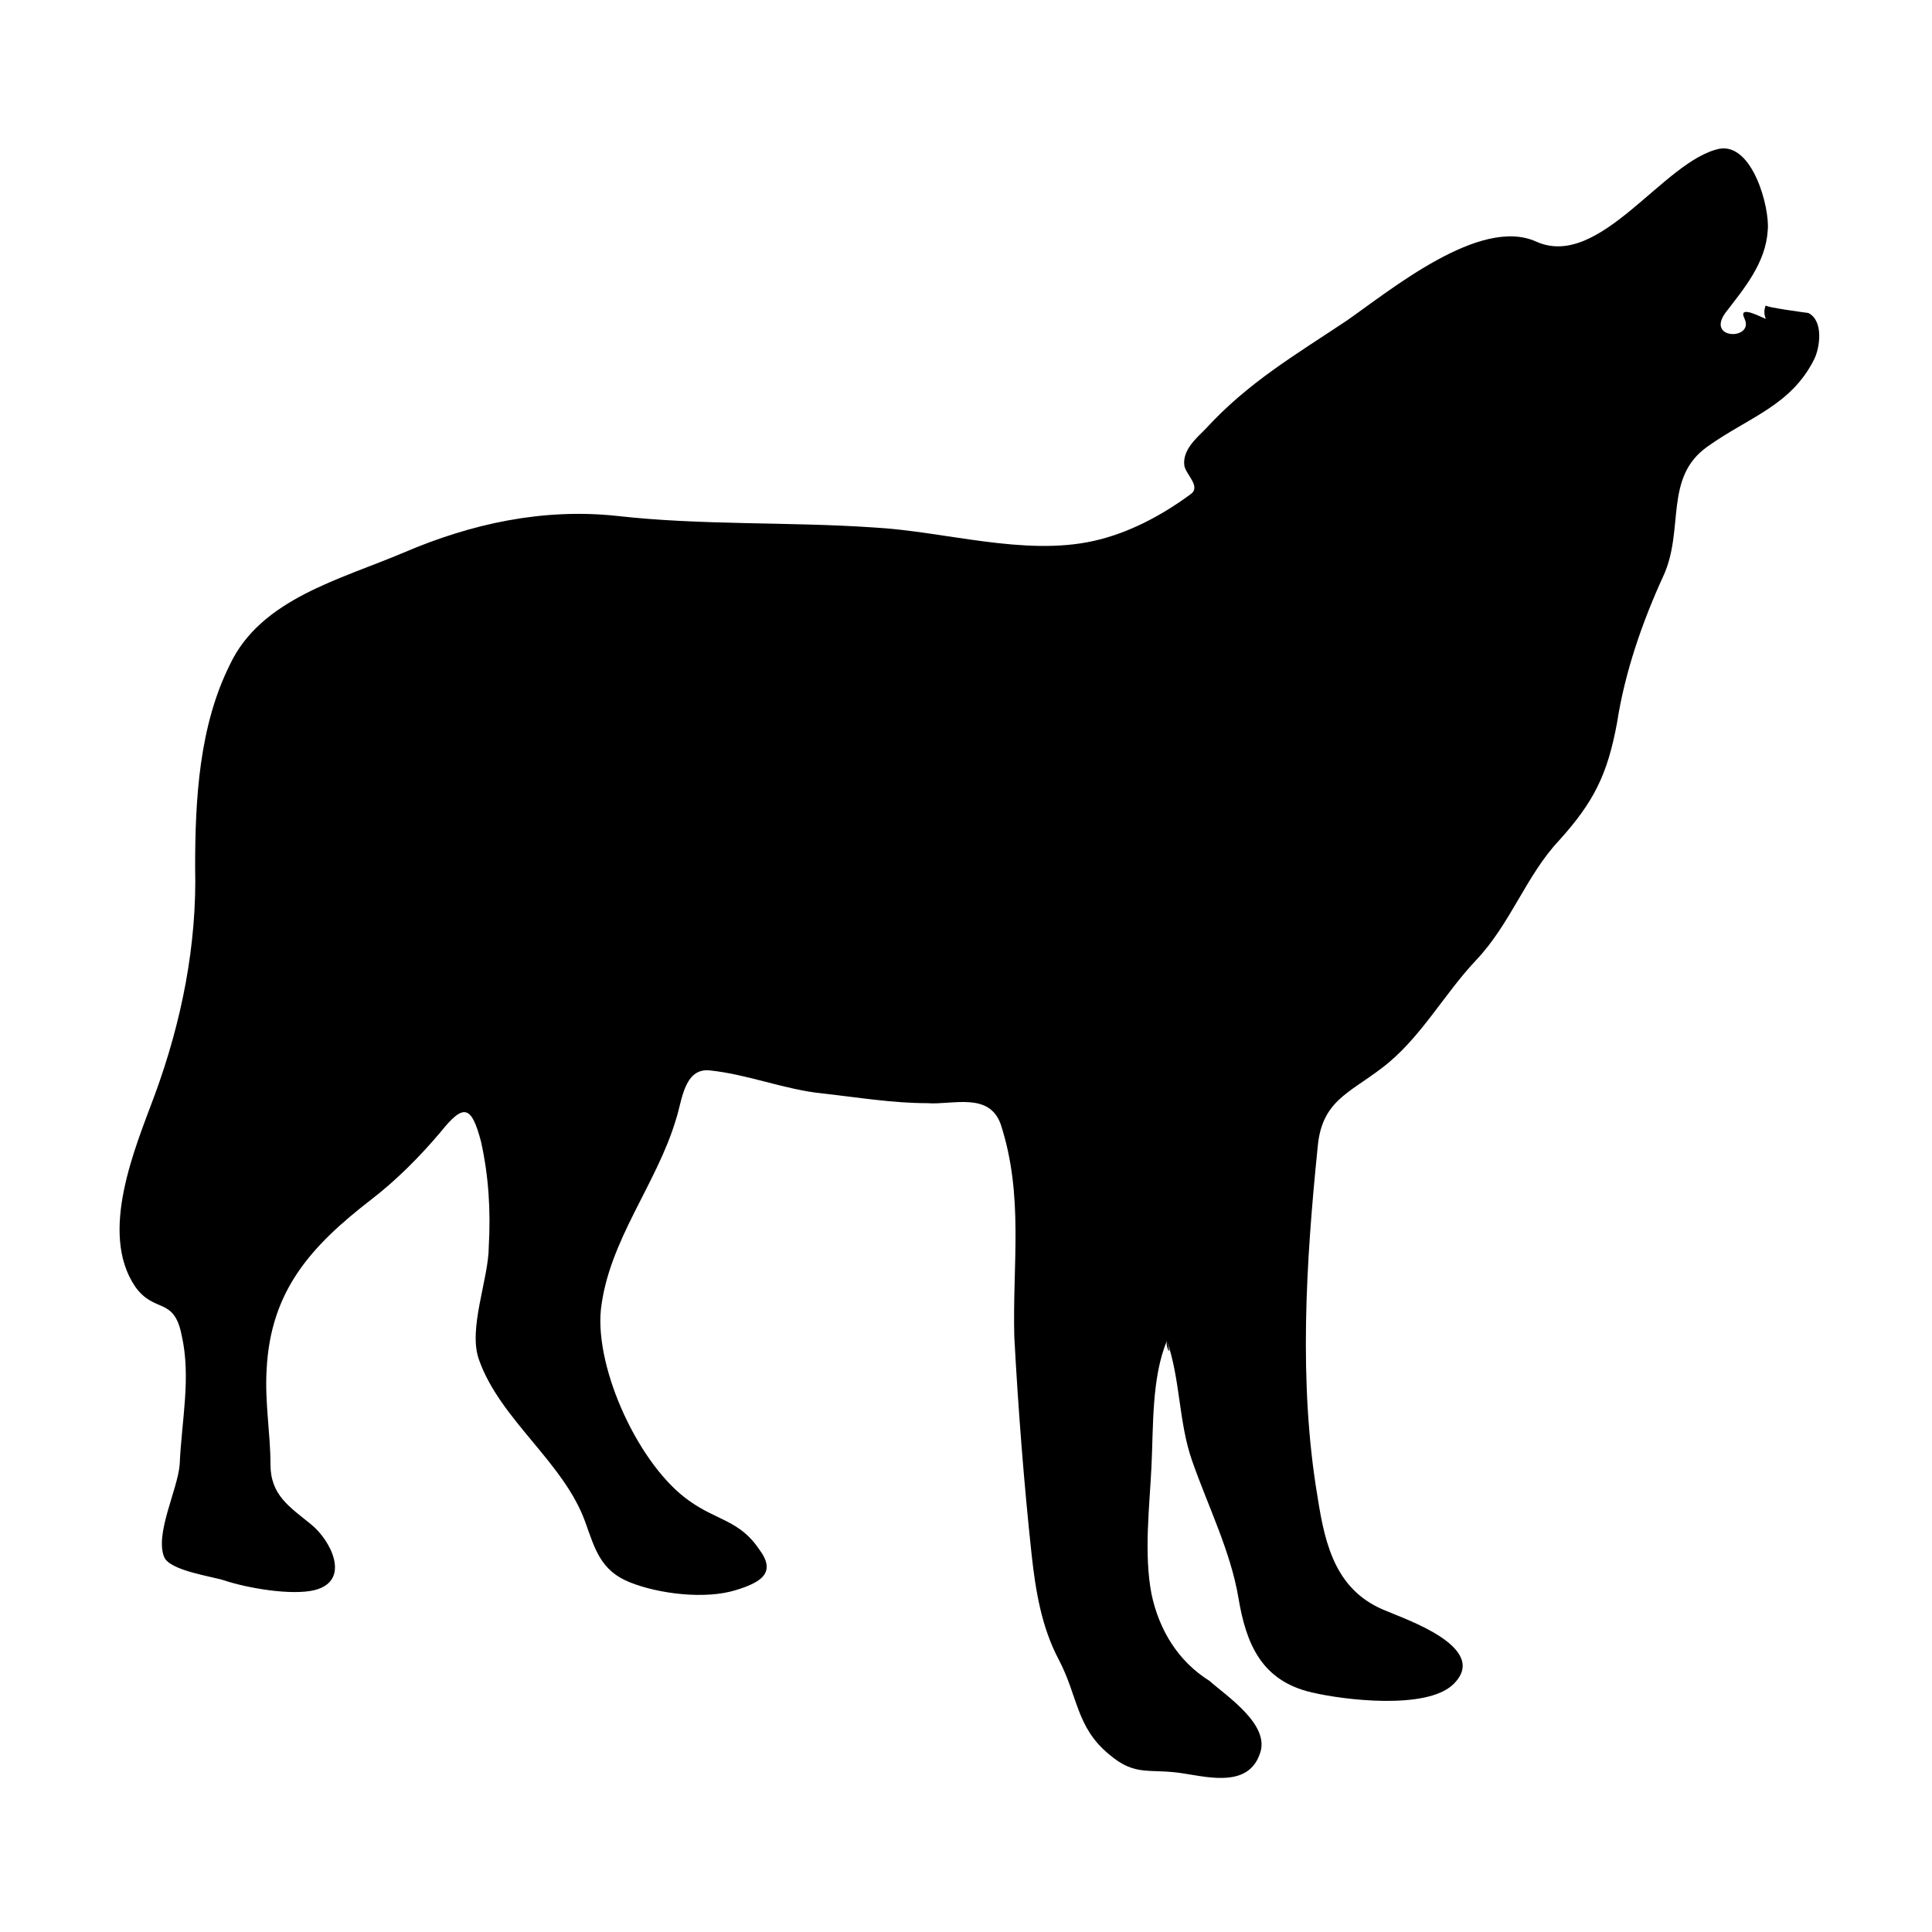 <?xml version="1.0" encoding="utf-8"?>
<!-- Generator: Adobe Illustrator 27.9.0, SVG Export Plug-In . SVG Version: 6.00 Build 0)  -->
<svg version="1.1" id="Layer_1" xmlns="http://www.w3.org/2000/svg" xmlns:xlink="http://www.w3.org/1999/xlink" x="0px" y="0px"
	 viewBox="0 0 100 100" style="enable-background:new 0 0 100 100;" xml:space="preserve">
<g>
	<g>
		<path d="M60.4,69.4c0.7,2,0.6,4.2,1.3,6.2c0.8,2.3,2,4.7,2.4,7.1c0.4,2.4,1.2,4.3,3.8,4.9c1.7,0.4,5.9,0.9,7.3-0.4
			c2-1.9-2.5-3.4-3.4-3.8c-2.6-1-3.2-3.3-3.6-5.9c-1-5.9-0.6-12.2,0-18.1c0.2-2.4,1.6-2.8,3.3-4.1c2-1.5,3.2-3.8,4.9-5.6
			c1.8-1.9,2.6-4.4,4.3-6.2c1.8-2,2.5-3.4,3-6.1c0.4-2.6,1.3-5.2,2.4-7.6c1.1-2.4,0-5.1,2.3-6.7c2.1-1.5,4.3-2.1,5.5-4.5
			c0.3-0.6,0.5-2-0.3-2.4c0,0-2.3-0.3-2.2-0.4c-0.1,0.2-0.1,0.5,0,0.7c-0.1,0-1.5-0.8-1.1,0c0.5,1.1-2,1.1-1-0.3
			c1-1.3,2.1-2.6,2.2-4.3c0.1-1.2-0.8-4.5-2.5-4.2c-2.9,0.6-6.2,6.3-9.5,4.8c-2.9-1.3-7.5,2.5-9.8,4.1c-2.7,1.8-5.1,3.2-7.3,5.6
			c-0.5,0.5-1.2,1.1-1.1,1.9c0.1,0.5,0.9,1.1,0.3,1.5c-1.5,1.1-3.2,2-5,2.4c-3.6,0.8-7.7-0.5-11.4-0.7c-4.4-0.3-8.9-0.1-13.3-0.6
			c-3.8-0.4-7.5,0.4-11,1.9c-3.3,1.4-7.4,2.4-9,5.8c-1.6,3.2-1.8,7-1.8,10.5c0.1,4-0.7,8-2.1,11.8c-1,2.7-2.9,7.1-1,9.9
			c1,1.4,2,0.5,2.4,2.5c0.5,2.2,0,4.4-0.1,6.7c-0.1,1.3-1.3,3.6-0.8,4.8c0.3,0.7,2.5,1,3.1,1.2c1.2,0.4,3.5,0.8,4.7,0.5
			c1.9-0.5,0.8-2.6-0.2-3.4c-1.1-0.9-2.1-1.5-2.1-3.1c0-1.6-0.3-3.2-0.2-4.9c0.2-4.1,2.3-6.4,5.4-8.8c1.3-1,2.5-2.2,3.6-3.5
			c1.2-1.5,1.6-1.4,2.1,0.5c0.4,1.8,0.5,3.6,0.4,5.4c0,1.7-1.1,4.3-0.5,5.9c1.1,3.1,4.4,5.3,5.5,8.4c0.5,1.4,0.8,2.5,2.3,3.1
			c1.5,0.6,3.9,0.9,5.5,0.4c1.3-0.4,2.1-0.9,1.2-2.1c-1-1.5-2.2-1.5-3.6-2.5c-2.6-1.8-4.9-6.8-4.6-9.9c0.4-3.6,2.9-6.5,3.9-9.9
			c0.3-0.9,0.4-2.6,1.7-2.5c2,0.2,3.9,1,5.9,1.2c1.8,0.2,3.6,0.5,5.4,0.5c1.3,0.1,3.2-0.6,3.8,1.1c1.2,3.7,0.6,7.2,0.7,11
			c0.2,3.7,0.5,7.6,0.9,11.3c0.2,1.8,0.5,3.7,1.4,5.4c1,1.9,0.9,3.5,2.6,4.9c1.4,1.2,2.1,0.7,3.9,1c1.3,0.2,3.3,0.7,3.9-1
			c0.6-1.5-1.7-3-2.6-3.8C61,86,60,84.4,59.6,82.5c-0.4-2.1-0.1-4.5,0-6.6C59.7,73.9,59.6,71.3,60.4,69.4
			C60.7,70.4,60.3,69.7,60.4,69.4"/>
	</g>
</g>
</svg>
